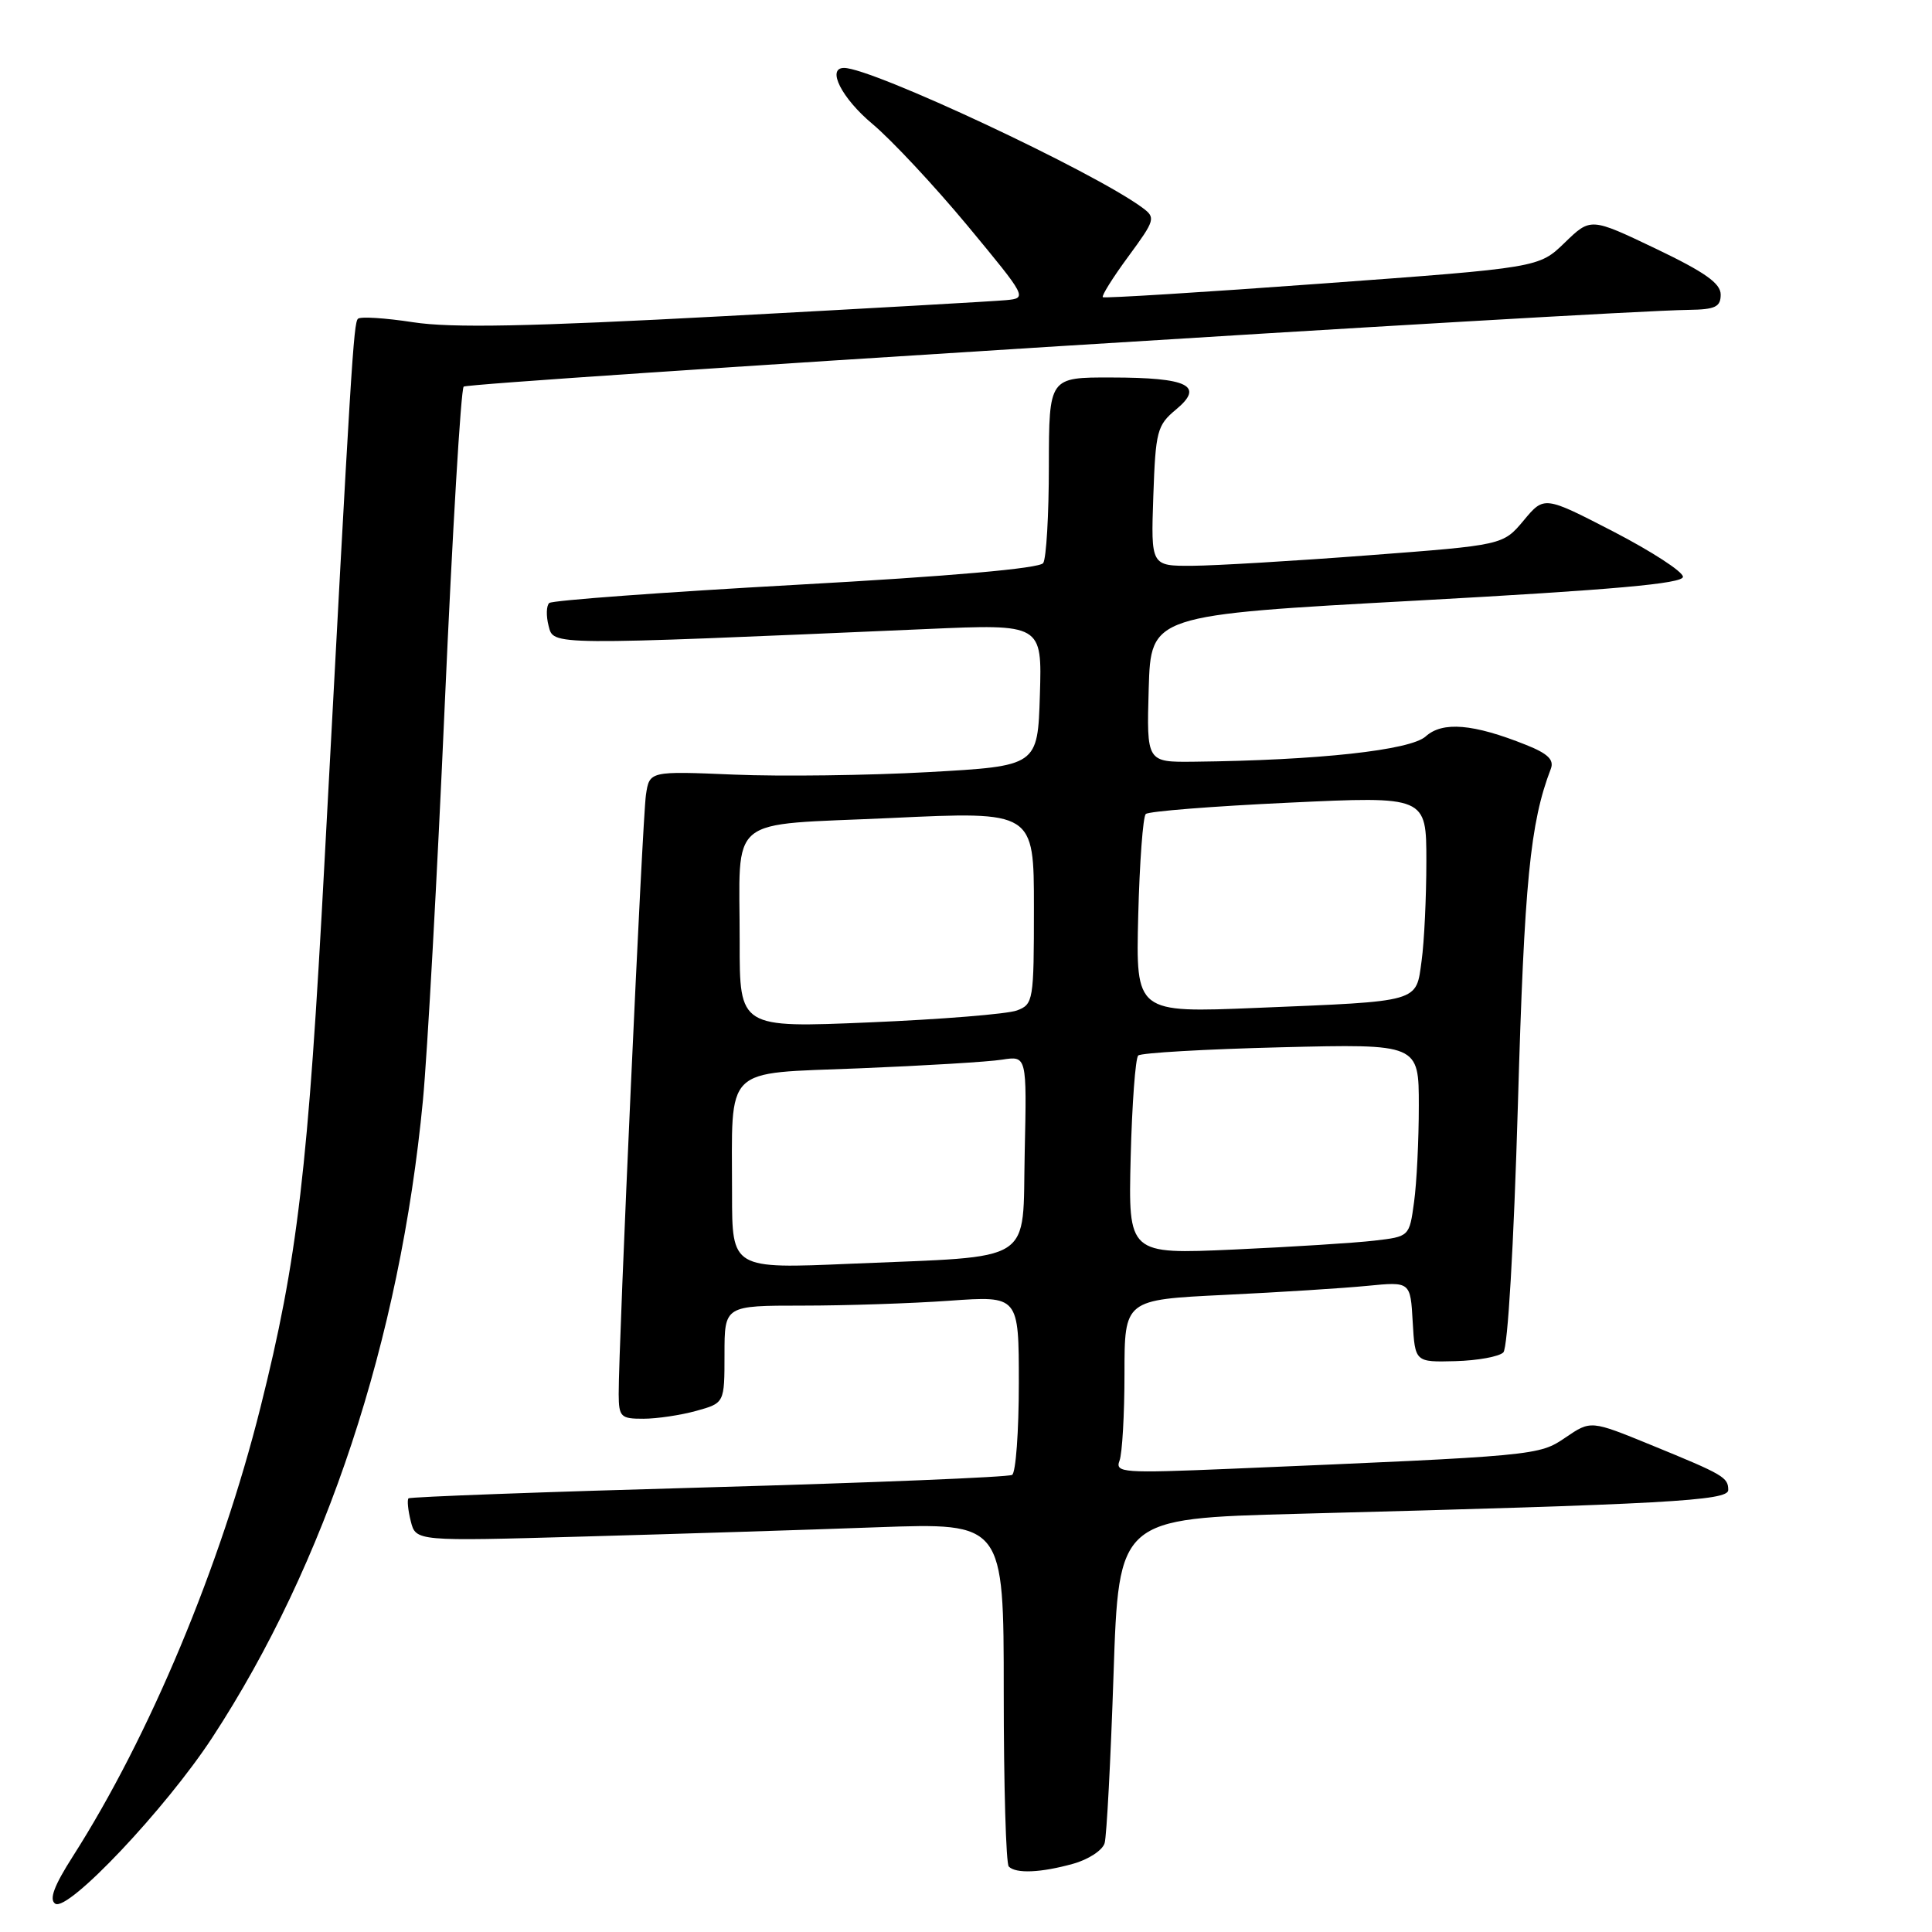 <?xml version="1.0" encoding="UTF-8" standalone="no"?>
<!DOCTYPE svg PUBLIC "-//W3C//DTD SVG 1.1//EN" "http://www.w3.org/Graphics/SVG/1.1/DTD/svg11.dtd" >
<svg xmlns="http://www.w3.org/2000/svg" xmlns:xlink="http://www.w3.org/1999/xlink" version="1.1" viewBox="0 0 256 256">
 <g >
 <path fill="currentColor"
d=" M 28.12 230.25 C 43.19 207.21 53.01 177.53 56.04 145.80 C 56.63 139.59 57.94 115.92 58.94 93.20 C 59.95 70.49 61.07 51.60 61.44 51.23 C 62.03 50.64 212.61 41.20 223.75 41.06 C 227.29 41.01 228.00 40.67 228.00 39.03 C 228.00 37.54 225.90 36.06 219.38 32.94 C 210.77 28.83 210.77 28.83 207.34 32.15 C 203.92 35.47 203.92 35.47 175.21 37.57 C 159.42 38.73 146.33 39.54 146.13 39.38 C 145.93 39.22 147.44 36.80 149.50 34.00 C 153.08 29.13 153.16 28.84 151.37 27.52 C 144.92 22.75 115.57 9.00 111.84 9.00 C 109.49 9.00 111.53 13.02 115.60 16.42 C 118.13 18.54 123.79 24.60 128.18 29.88 C 136.08 39.42 136.13 39.50 133.33 39.77 C 131.77 39.92 114.97 40.87 96.00 41.89 C 70.06 43.28 59.82 43.48 54.75 42.70 C 51.04 42.13 47.74 41.92 47.43 42.24 C 46.85 42.82 46.53 47.98 43.01 114.00 C 40.83 155.02 39.43 166.90 34.51 186.50 C 29.24 207.52 19.80 230.09 9.65 245.98 C 7.16 249.88 6.48 251.69 7.32 252.25 C 9.01 253.36 21.95 239.67 28.12 230.25 Z  M 142.19 246.96 C 144.22 246.40 146.11 245.16 146.37 244.22 C 146.64 243.27 147.17 233.21 147.55 221.86 C 148.24 201.22 148.24 201.22 171.87 200.59 C 220.89 199.31 229.00 198.86 229.00 197.44 C 229.00 195.75 228.41 195.41 218.78 191.47 C 210.79 188.20 210.79 188.20 207.45 190.47 C 203.88 192.89 203.81 192.90 163.09 194.62 C 148.79 195.22 147.73 195.15 148.34 193.55 C 148.70 192.61 149.00 187.42 149.00 182.03 C 149.00 172.22 149.00 172.22 162.25 171.58 C 169.54 171.23 178.06 170.69 181.19 170.38 C 186.89 169.82 186.89 169.82 187.19 175.16 C 187.50 180.50 187.50 180.50 192.84 180.36 C 195.78 180.28 198.64 179.76 199.20 179.20 C 199.79 178.61 200.58 165.09 201.13 146.35 C 201.98 116.82 202.75 109.02 205.49 101.88 C 205.95 100.68 205.11 99.86 202.23 98.71 C 195.21 95.90 191.15 95.56 188.91 97.58 C 186.89 99.41 174.64 100.75 158.21 100.93 C 151.93 101.00 151.93 101.00 152.21 91.25 C 152.50 81.50 152.50 81.50 187.75 79.58 C 213.85 78.15 223.00 77.33 223.00 76.43 C 223.00 75.75 218.86 73.07 213.81 70.45 C 204.61 65.70 204.61 65.70 201.89 68.97 C 199.16 72.23 199.16 72.23 181.33 73.58 C 171.52 74.33 161.03 74.95 158.00 74.97 C 152.50 75.00 152.50 75.00 152.82 65.75 C 153.12 57.12 153.32 56.35 155.82 54.27 C 159.63 51.11 157.47 50.03 147.25 50.02 C 139.00 50.00 139.00 50.00 138.98 61.75 C 138.98 68.21 138.64 74.00 138.23 74.61 C 137.76 75.32 125.96 76.36 105.50 77.49 C 87.90 78.47 73.18 79.55 72.78 79.90 C 72.39 80.25 72.35 81.61 72.69 82.92 C 73.38 85.55 72.31 85.54 122.79 83.35 C 138.08 82.68 138.08 82.68 137.79 92.09 C 137.50 101.50 137.50 101.50 123.00 102.31 C 115.03 102.75 103.45 102.90 97.28 102.64 C 86.06 102.17 86.06 102.17 85.59 105.33 C 85.12 108.44 81.95 178.36 81.98 184.75 C 82.00 187.75 82.25 188.00 85.25 187.99 C 87.04 187.99 90.19 187.52 92.25 186.95 C 96.00 185.91 96.00 185.91 96.00 179.45 C 96.00 173.00 96.00 173.00 106.35 173.00 C 112.04 173.00 120.81 172.71 125.85 172.35 C 135.00 171.70 135.00 171.70 135.00 183.29 C 135.00 189.67 134.60 195.13 134.11 195.43 C 133.62 195.73 115.51 196.47 93.86 197.08 C 72.21 197.68 54.33 198.34 54.13 198.54 C 53.93 198.74 54.06 200.10 54.43 201.57 C 55.10 204.23 55.10 204.23 77.30 203.60 C 89.51 203.26 107.04 202.71 116.25 202.37 C 133.00 201.77 133.00 201.77 133.00 224.22 C 133.00 236.57 133.30 246.97 133.67 247.33 C 134.62 248.29 137.93 248.15 142.19 246.96 Z  M 97.00 158.19 C 97.00 140.98 95.66 142.30 113.85 141.56 C 122.46 141.21 130.98 140.70 132.78 140.41 C 136.06 139.90 136.06 139.90 135.78 152.66 C 135.45 167.70 137.49 166.39 112.75 167.45 C 97.00 168.13 97.00 168.13 97.00 158.19 Z  M 149.82 153.35 C 150.00 146.28 150.45 140.21 150.82 139.86 C 151.20 139.51 159.71 139.02 169.75 138.77 C 188.00 138.32 188.00 138.32 188.00 146.52 C 188.00 151.03 187.72 156.77 187.37 159.28 C 186.75 163.85 186.75 163.85 182.12 164.39 C 179.58 164.69 171.20 165.22 163.50 165.57 C 149.50 166.20 149.50 166.20 149.82 153.35 Z  M 98.01 124.85 C 98.03 107.70 95.93 109.42 118.08 108.39 C 137.00 107.50 137.00 107.50 137.00 120.27 C 137.00 132.60 136.92 133.08 134.75 133.89 C 133.51 134.36 124.74 135.07 115.25 135.47 C 98.00 136.20 98.00 136.20 98.01 124.85 Z  M 150.82 121.35 C 151.00 114.28 151.45 108.21 151.82 107.86 C 152.20 107.50 160.71 106.83 170.75 106.36 C 189.00 105.50 189.00 105.50 189.00 114.11 C 189.00 118.85 188.72 124.79 188.37 127.31 C 187.61 132.87 188.38 132.65 166.50 133.55 C 150.50 134.21 150.50 134.21 150.82 121.35 Z "/>
</g>
</svg>